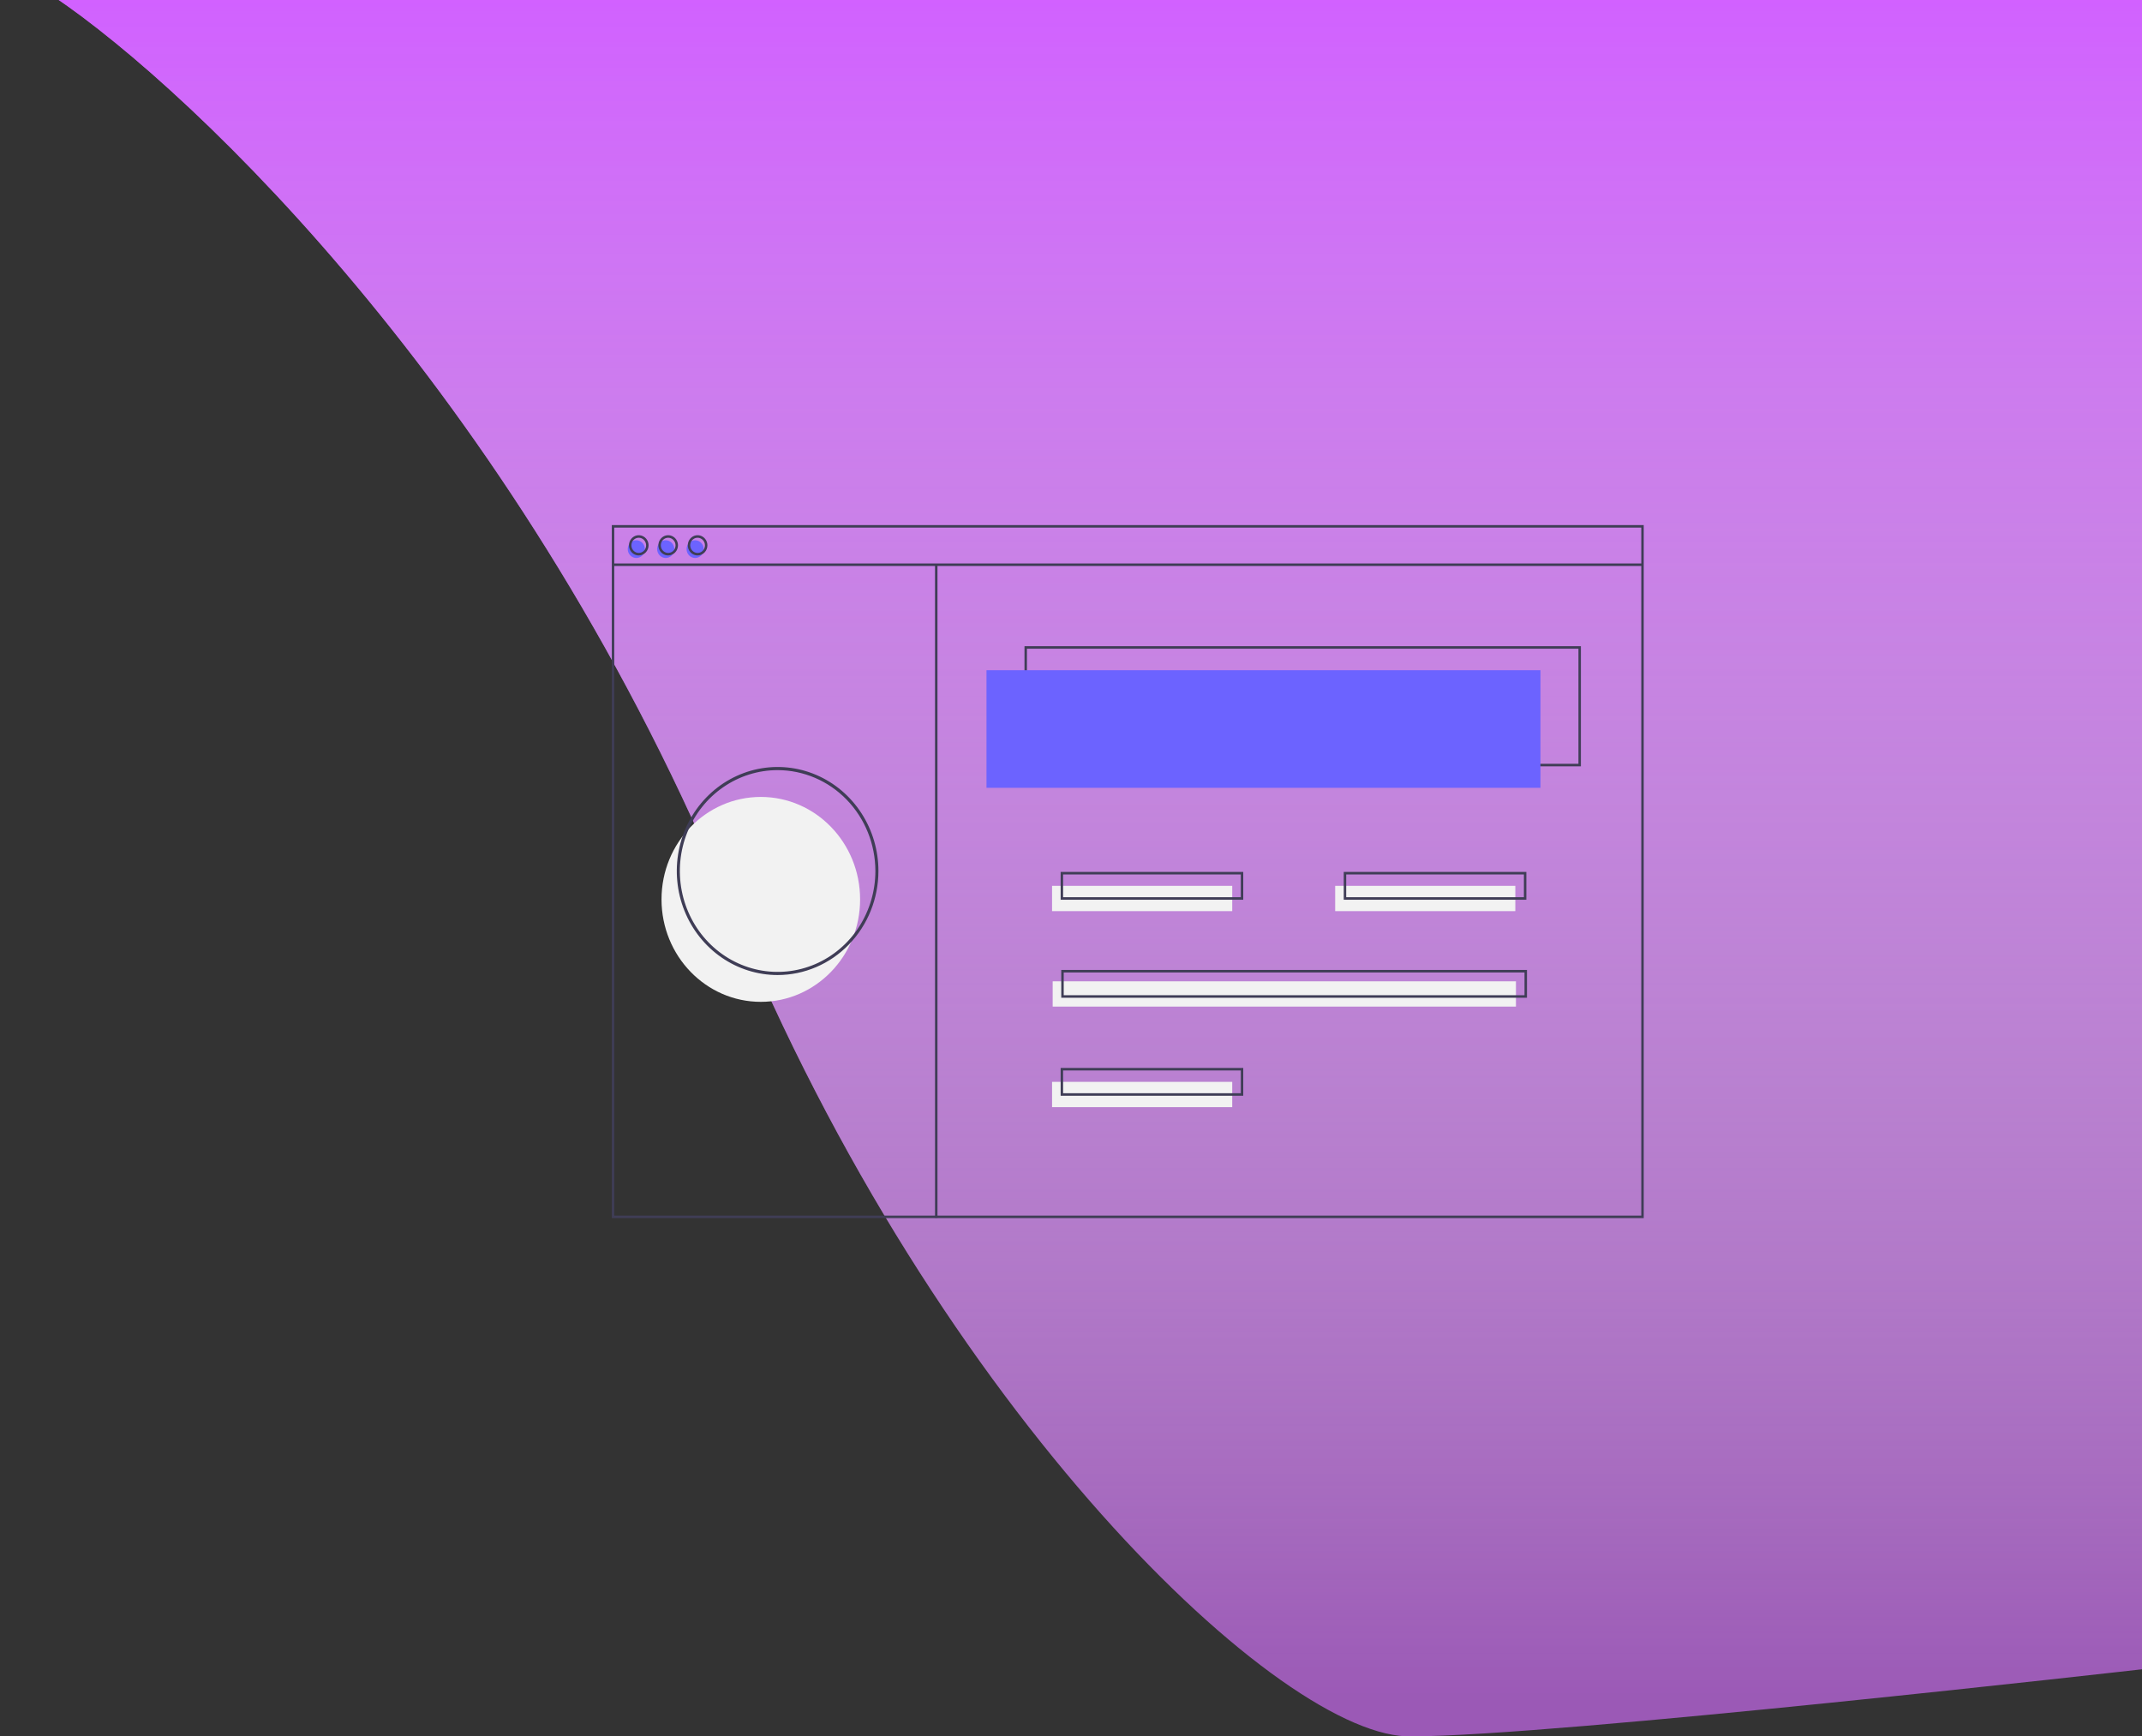 <svg width="718" height="582" viewBox="0 0 718 582" fill="none" xmlns="http://www.w3.org/2000/svg">
<rect x="0" y="0" width="718" height="582" fill="#333333" stroke="none"/>
<path d="M245.35 305.229C176.102 136.179 65.089 30.639 18.238 -1H718V263.5V528.5V559.505C718 559.505 520.455 581.985 473.319 581.985C430.468 583.483 314.598 474.28 245.35 305.229Z" fill="#9B59B6"/>
<path d="M245.35 305.229C176.102 136.179 65.089 30.639 18.238 -1H718V263.5V528.5V559.505C718 559.505 520.455 581.985 473.319 581.985C430.468 583.483 314.598 474.28 245.35 305.229Z" fill="url(#paint0_linear)"/>
<g clip-path="url(#clip0)">
<path d="M255.024 335.794C273.406 335.794 288.306 320.419 288.306 301.453C288.306 282.487 273.406 267.113 255.024 267.113C236.643 267.113 221.742 282.487 221.742 301.453C221.742 320.419 236.643 335.794 255.024 335.794Z" fill="#F2F2F2"/>
<path d="M529.917 256.854H343.41V216.586H529.917V256.854ZM344.231 256.006H529.095V217.434H344.231V256.006Z" fill="#3F3D56"/>
<path d="M516.36 224.64H330.675V264.06H516.36V224.64Z" fill="#6C63FF"/>
<path d="M213.294 187.021C214.883 187.021 216.17 185.692 216.17 184.054C216.17 182.415 214.883 181.086 213.294 181.086C211.706 181.086 210.419 182.415 210.419 184.054C210.419 185.692 211.706 187.021 213.294 187.021Z" fill="#6C63FF"/>
<path d="M223.154 187.021C224.742 187.021 226.029 185.692 226.029 184.054C226.029 182.415 224.742 181.086 223.154 181.086C221.566 181.086 220.278 182.415 220.278 184.054C220.278 185.692 221.566 187.021 223.154 187.021Z" fill="#6C63FF"/>
<path d="M233.013 187.021C234.601 187.021 235.889 185.692 235.889 184.054C235.889 182.415 234.601 181.086 233.013 181.086C231.425 181.086 230.137 182.415 230.137 184.054C230.137 185.692 231.425 187.021 233.013 187.021Z" fill="#6C63FF"/>
<path d="M550.979 408.283H205.078V176H550.979V408.283ZM205.9 407.435H550.157V176.848H205.9V407.435Z" fill="#3F3D56"/>
<path d="M550.568 188.858H205.489V189.706H550.568V188.858Z" fill="#3F3D56"/>
<path d="M214.116 186.173C213.466 186.173 212.831 185.974 212.29 185.601C211.75 185.229 211.329 184.699 211.08 184.08C210.831 183.46 210.766 182.778 210.893 182.12C211.02 181.463 211.333 180.858 211.792 180.384C212.252 179.91 212.837 179.587 213.475 179.456C214.112 179.325 214.773 179.392 215.374 179.649C215.974 179.906 216.488 180.34 216.849 180.898C217.21 181.456 217.403 182.111 217.403 182.782C217.402 183.681 217.055 184.543 216.439 185.179C215.823 185.814 214.987 186.172 214.116 186.173ZM214.116 180.239C213.629 180.239 213.152 180.388 212.747 180.667C212.341 180.947 212.025 181.344 211.839 181.809C211.652 182.273 211.603 182.785 211.699 183.278C211.794 183.771 212.028 184.225 212.373 184.58C212.718 184.936 213.157 185.178 213.635 185.276C214.113 185.374 214.609 185.324 215.059 185.132C215.51 184.939 215.895 184.613 216.166 184.195C216.436 183.777 216.581 183.285 216.581 182.782C216.58 182.108 216.32 181.461 215.858 180.984C215.396 180.508 214.77 180.239 214.116 180.239V180.239Z" fill="#3F3D56"/>
<path d="M223.975 186.173C223.325 186.173 222.69 185.974 222.15 185.601C221.609 185.229 221.188 184.699 220.939 184.08C220.69 183.46 220.625 182.778 220.752 182.12C220.879 181.463 221.192 180.858 221.652 180.384C222.111 179.91 222.697 179.587 223.334 179.456C223.972 179.325 224.633 179.392 225.233 179.649C225.834 179.906 226.347 180.34 226.708 180.898C227.069 181.456 227.262 182.111 227.262 182.782C227.261 183.681 226.914 184.543 226.298 185.179C225.682 185.814 224.847 186.172 223.975 186.173V186.173ZM223.975 180.239C223.488 180.239 223.011 180.388 222.606 180.667C222.201 180.947 221.885 181.344 221.698 181.809C221.512 182.273 221.463 182.785 221.558 183.278C221.653 183.771 221.888 184.225 222.233 184.58C222.577 184.936 223.016 185.178 223.495 185.276C223.973 185.374 224.468 185.324 224.919 185.132C225.369 184.939 225.754 184.613 226.025 184.195C226.296 183.777 226.44 183.285 226.44 182.782C226.44 182.108 226.18 181.461 225.717 180.984C225.255 180.508 224.629 180.239 223.975 180.239V180.239Z" fill="#3F3D56"/>
<path d="M233.835 186.173C233.185 186.173 232.549 185.974 232.009 185.601C231.469 185.229 231.047 184.699 230.799 184.08C230.55 183.46 230.485 182.778 230.612 182.12C230.738 181.463 231.051 180.858 231.511 180.384C231.971 179.91 232.556 179.587 233.194 179.456C233.831 179.325 234.492 179.392 235.093 179.649C235.693 179.906 236.206 180.34 236.567 180.898C236.929 181.456 237.121 182.111 237.121 182.782C237.12 183.681 236.774 184.543 236.158 185.179C235.542 185.814 234.706 186.172 233.835 186.173V186.173ZM233.835 180.239C233.347 180.239 232.871 180.388 232.465 180.667C232.06 180.947 231.744 181.344 231.558 181.809C231.371 182.273 231.322 182.785 231.417 183.278C231.512 183.771 231.747 184.225 232.092 184.58C232.437 184.936 232.876 185.178 233.354 185.276C233.832 185.374 234.328 185.324 234.778 185.132C235.229 184.939 235.613 184.613 235.884 184.195C236.155 183.777 236.3 183.285 236.3 182.782C236.299 182.108 236.039 181.461 235.577 180.984C235.115 180.508 234.488 180.239 233.835 180.239V180.239Z" fill="#3F3D56"/>
<path d="M314.241 189.282H313.419V408.188H314.241V189.282Z" fill="#3F3D56"/>
<path d="M413.042 296.91H352.653V305.388H413.042V296.91Z" fill="#F2F2F2"/>
<path d="M507.938 296.91H447.55V305.388H507.938V296.91Z" fill="#F2F2F2"/>
<path d="M416.739 301.573H355.529V292.248H416.739V301.573ZM356.35 300.725H415.917V293.095H356.35V300.725Z" fill="#3F3D56"/>
<path d="M413.042 362.611H352.653V371.088H413.042V362.611Z" fill="#F2F2F2"/>
<path d="M416.739 367.273H355.529V357.948H416.739V367.273ZM356.35 366.425H415.917V358.796H356.35V366.425Z" fill="#3F3D56"/>
<path d="M508.144 328.913H352.858V337.39H508.144V328.913Z" fill="#F2F2F2"/>
<path d="M511.841 334.423H355.734V325.098H511.841V334.423ZM356.556 333.575H511.019V325.945H356.556V333.575Z" fill="#3F3D56"/>
<path d="M511.636 301.573H450.425V292.248H511.636V301.573ZM451.247 300.725H510.814V293.095H451.247V300.725Z" fill="#3F3D56"/>
<path d="M260.657 326.812C253.973 326.812 247.439 324.767 241.882 320.936C236.324 317.104 231.993 311.659 229.435 305.287C226.877 298.916 226.208 291.905 227.512 285.141C228.816 278.377 232.034 272.164 236.761 267.287C241.487 262.411 247.508 259.09 254.064 257.744C260.619 256.399 267.414 257.09 273.589 259.729C279.764 262.368 285.042 266.837 288.755 272.571C292.469 278.305 294.451 285.047 294.451 291.943C294.441 301.188 290.877 310.051 284.542 316.588C278.206 323.125 269.616 326.802 260.657 326.812ZM260.657 258.131C254.175 258.131 247.84 260.114 242.451 263.83C237.062 267.545 232.861 272.826 230.381 279.004C227.901 285.182 227.252 291.981 228.516 298.54C229.781 305.099 232.902 311.124 237.485 315.852C242.068 320.581 247.907 323.801 254.264 325.106C260.62 326.411 267.209 325.741 273.197 323.182C279.185 320.623 284.303 316.289 287.904 310.729C291.505 305.168 293.427 298.631 293.427 291.943C293.417 282.979 289.961 274.385 283.818 268.046C277.674 261.707 269.345 258.141 260.657 258.131Z" fill="#3F3D56"/>
</g>
<defs>
<linearGradient id="paint0_linear" x1="356.335" y1="-1" x2="356.335" y2="571.011" gradientUnits="userSpaceOnUse">
<stop stop-color="#D161FF"/>
<stop offset="1" stop-color="white" stop-opacity="0"/>
</linearGradient>
<clipPath id="clip0">
<rect width="550.979" height="399" fill="white" transform="translate(0 176)"/>
</clipPath>
</defs>
</svg>
